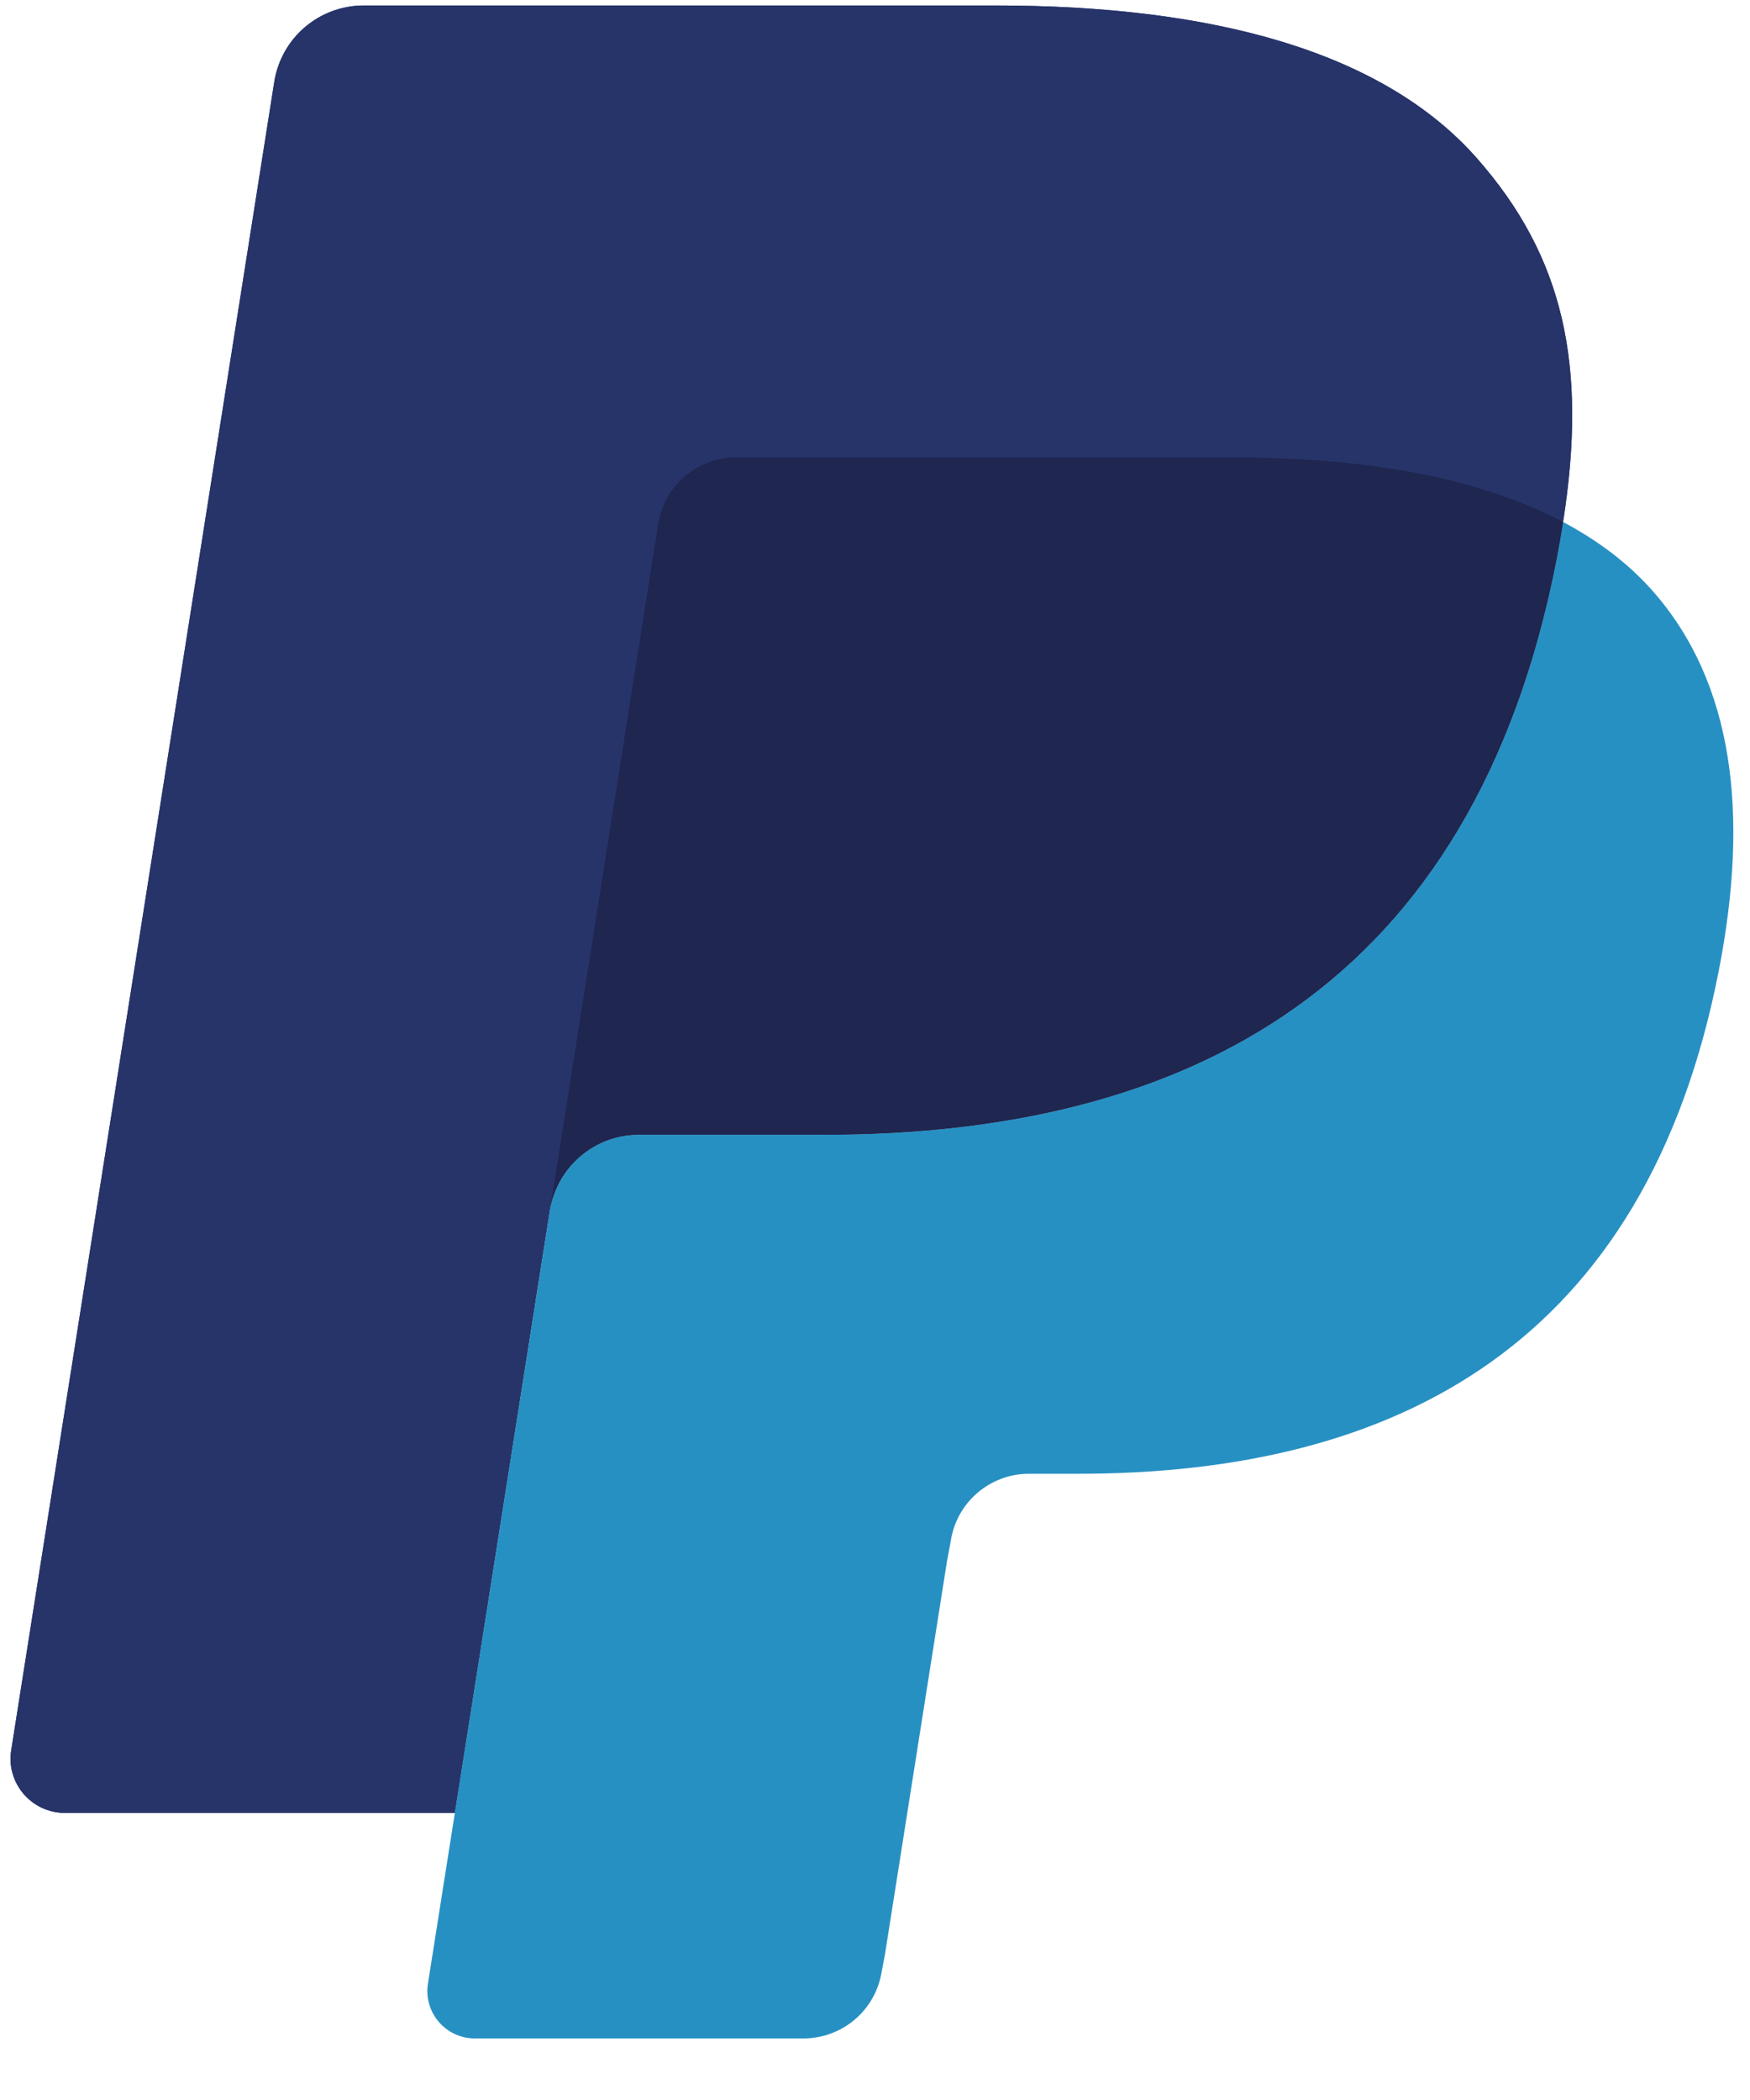 <svg width="20" height="24" viewBox="0 0 28 34" fill="none" xmlns="http://www.w3.org/2000/svg">
<g clip-path="url(#clip0_176_44)">
<path d="M23.753 2.571C22.229 0.834 19.474 0.089 15.95 0.089H5.721C5.372 0.089 5.035 0.214 4.769 0.44C4.504 0.666 4.329 0.98 4.274 1.325L0.015 28.337C-0.07 28.869 0.343 29.352 0.883 29.352H7.198L8.783 19.292L8.734 19.607C8.847 18.896 9.455 18.372 10.175 18.372H13.176C19.071 18.372 23.687 15.977 25.036 9.051C25.076 8.846 25.11 8.646 25.14 8.452C24.97 8.361 24.97 8.361 25.14 8.452C25.542 5.891 25.138 4.149 23.753 2.571Z" fill="#27346A"/>
<path d="M11.2 7.529C11.372 7.447 11.561 7.404 11.752 7.405H19.772C20.721 7.405 21.607 7.466 22.416 7.597C22.643 7.633 22.868 7.676 23.092 7.726C23.409 7.796 23.723 7.882 24.031 7.983C24.429 8.116 24.8 8.27 25.14 8.452C25.542 5.89 25.138 4.149 23.753 2.571C22.228 0.834 19.474 0.089 15.95 0.089H5.72C5 0.089 4.387 0.614 4.274 1.325L0.015 28.335C-0.07 28.869 0.343 29.351 0.882 29.351H7.198L10.488 8.485C10.52 8.28 10.602 8.086 10.726 7.92C10.85 7.753 11.012 7.619 11.2 7.529Z" fill="#27346A"/>
<path d="M25.036 9.051C23.688 15.976 19.072 18.372 13.177 18.372H10.175C9.455 18.372 8.846 18.896 8.735 19.607L6.762 32.115C6.688 32.581 7.048 33.003 7.52 33.003H12.843C13.148 33.003 13.443 32.894 13.675 32.696C13.907 32.498 14.06 32.224 14.108 31.923L14.16 31.651L15.163 25.293L15.228 24.942C15.275 24.64 15.429 24.366 15.661 24.168C15.893 23.97 16.187 23.861 16.492 23.861H17.289C22.446 23.861 26.483 21.766 27.663 15.707C28.156 13.175 27.901 11.061 26.598 9.576C26.203 9.126 25.712 8.755 25.141 8.452C25.11 8.647 25.076 8.846 25.036 9.051Z" fill="#2790C3"/>
<path d="M23.73 7.889C23.519 7.828 23.307 7.773 23.093 7.726C22.869 7.677 22.644 7.634 22.418 7.598C21.607 7.467 20.722 7.405 19.772 7.405H11.754C11.562 7.404 11.373 7.447 11.201 7.53C11.013 7.62 10.851 7.754 10.726 7.92C10.602 8.087 10.521 8.281 10.489 8.486L8.785 19.292L8.735 19.607C8.847 18.896 9.456 18.372 10.176 18.372H13.178C19.073 18.372 23.688 15.977 25.037 9.051C25.077 8.846 25.111 8.647 25.142 8.452C24.8 8.272 24.43 8.116 24.032 7.984C23.932 7.95 23.831 7.919 23.73 7.889" fill="#1F264F"/>
</g>
<defs>
<clipPath id="clip0_176_44">
<rect width="28" height="33.031" fill="white"/>
</clipPath>
</defs>
</svg>
